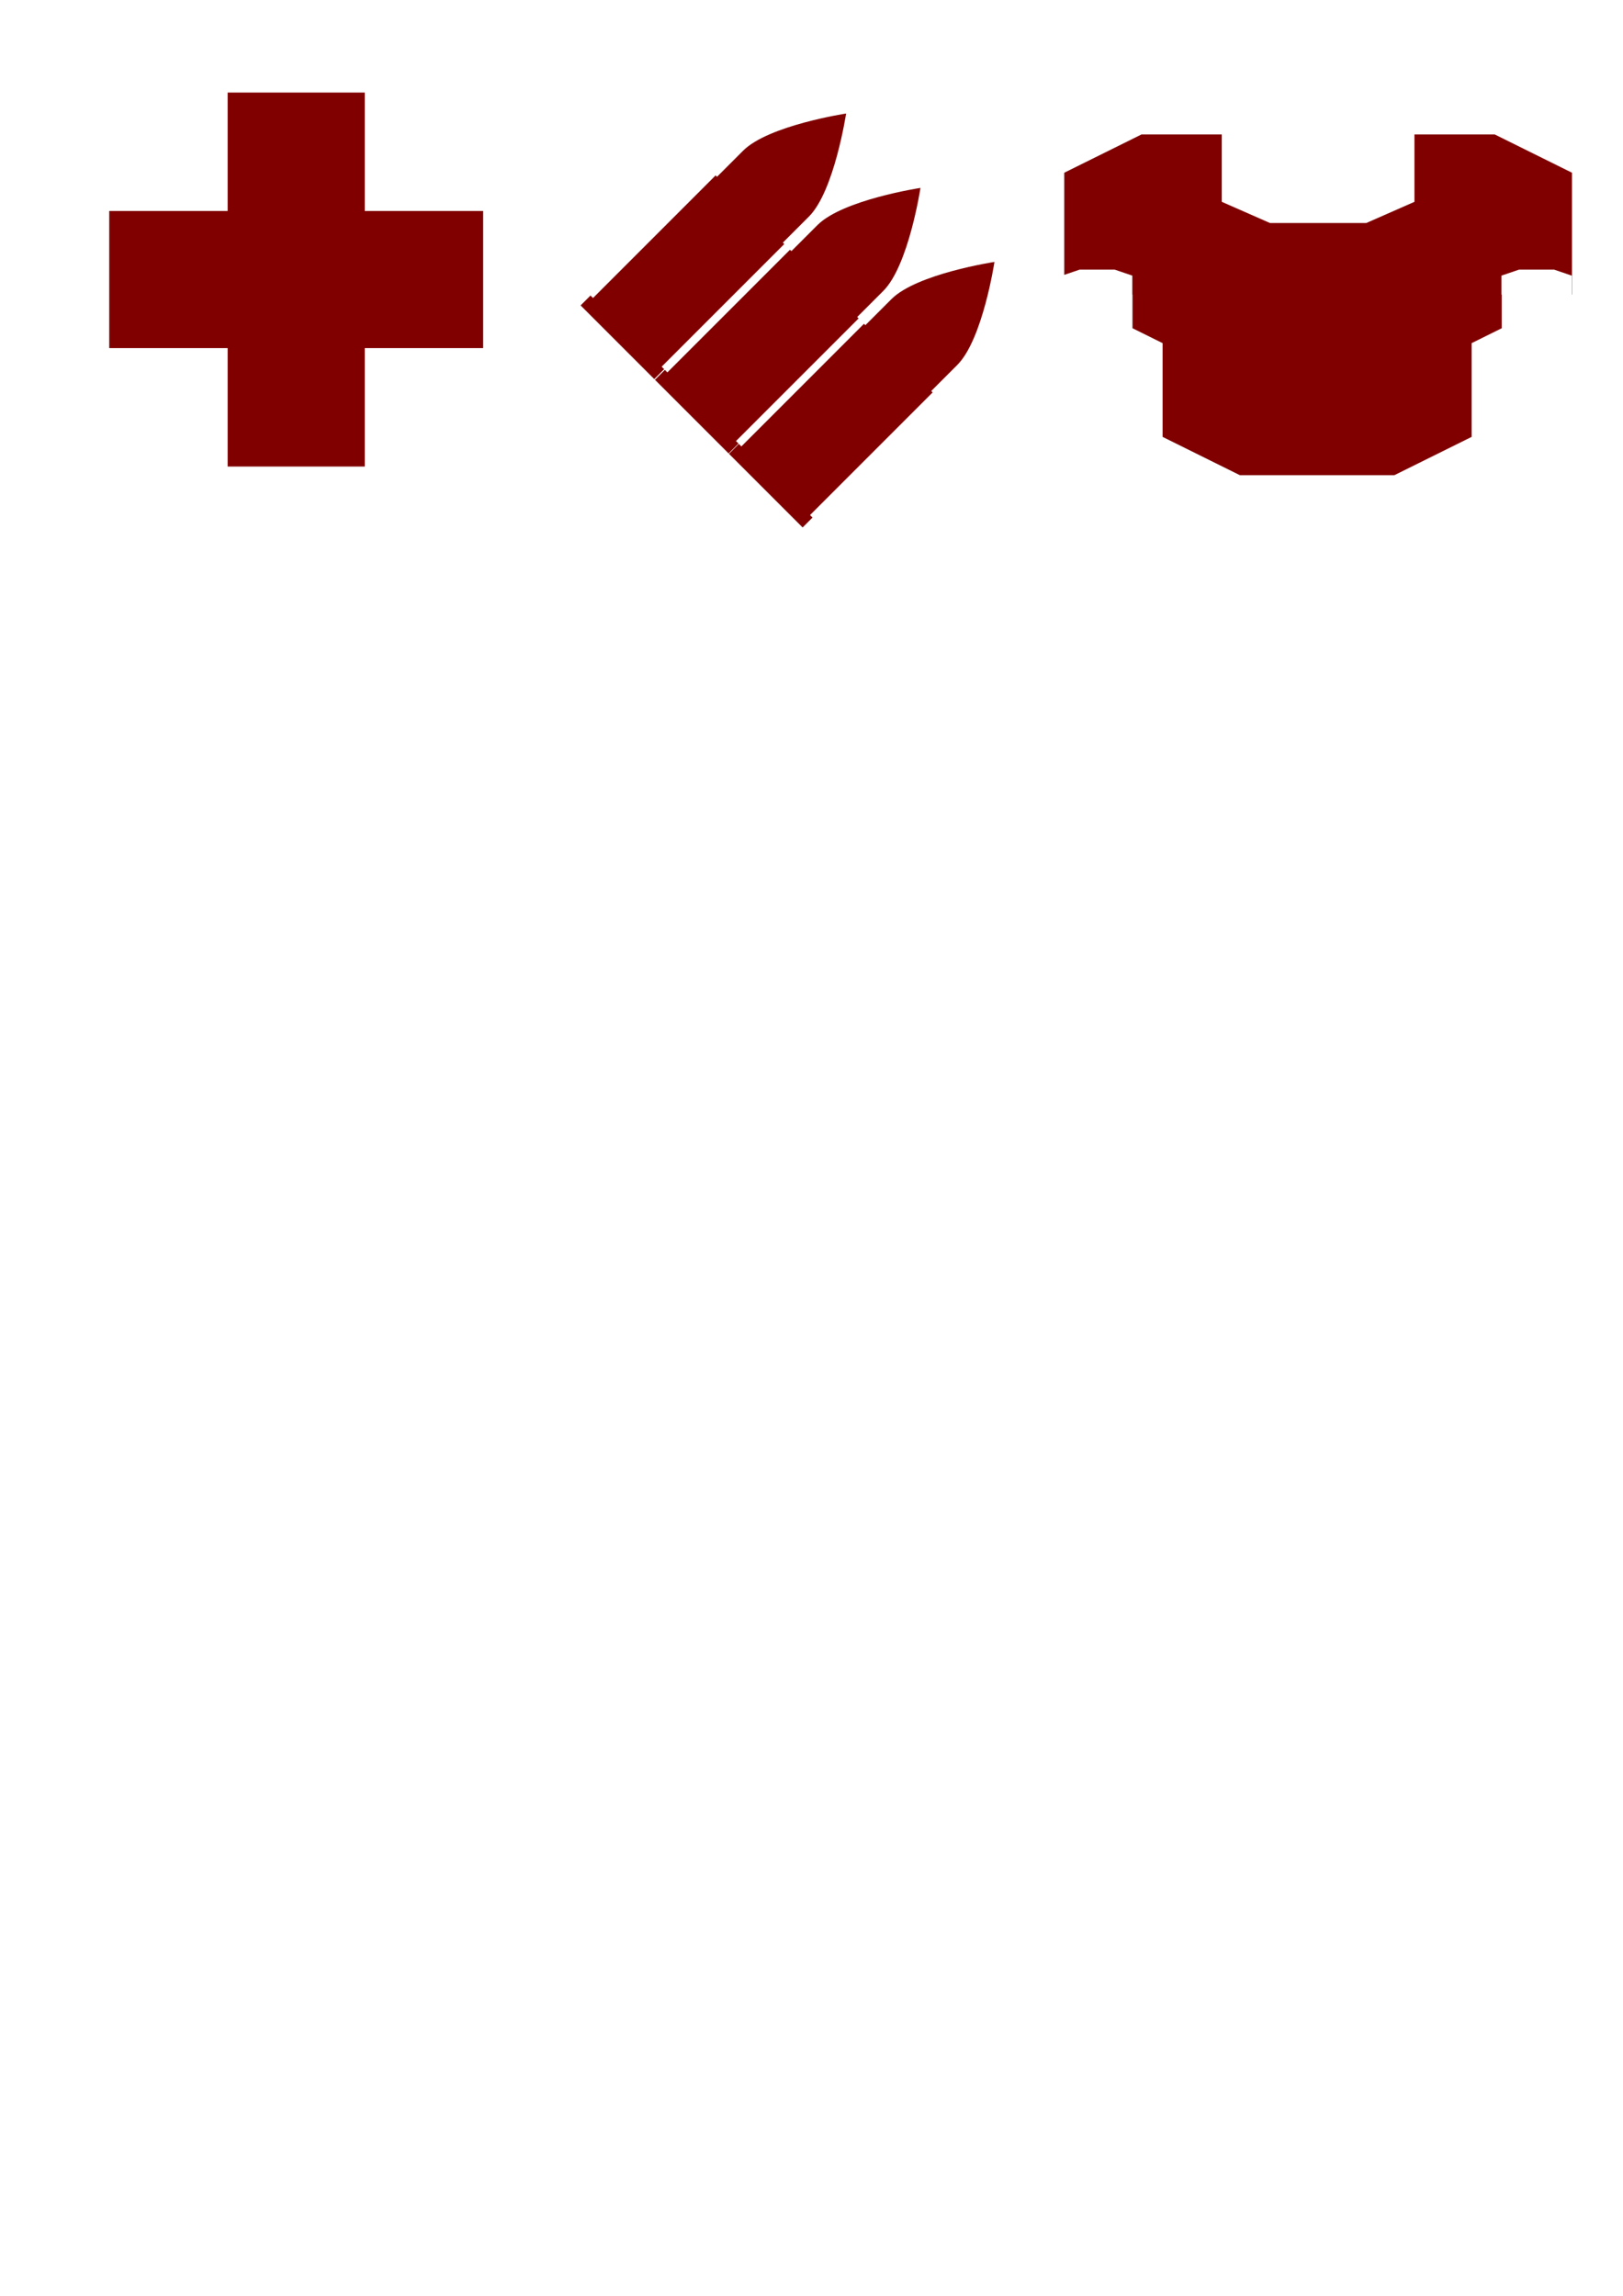<?xml version="1.0" encoding="UTF-8" standalone="no"?>
<!-- Created with Inkscape (http://www.inkscape.org/) -->

<svg
   xmlns:dc="http://purl.org/dc/elements/1.1/"
   xmlns:cc="http://creativecommons.org/ns#"
   xmlns:rdf="http://www.w3.org/1999/02/22-rdf-syntax-ns#"
   xmlns:svg="http://www.w3.org/2000/svg"
   xmlns="http://www.w3.org/2000/svg"
   xmlns:sodipodi="http://sodipodi.sourceforge.net/DTD/sodipodi-0.dtd"
   xmlns:inkscape="http://www.inkscape.org/namespaces/inkscape"
   width="210mm"
   height="297mm"
   viewBox="0 0 744.094 1052.362"
   id="svg4998"
   version="1.1"
   inkscape:version="0.91 r13725"
   sodipodi:docname="icons.svg">
  <defs
     id="defs5000" />
  <sodipodi:namedview
     id="base"
     pagecolor="#ffffff"
     bordercolor="#666666"
     borderopacity="1.0"
     inkscape:pageopacity="0.0"
     inkscape:pageshadow="2"
     inkscape:zoom="0.7"
     inkscape:cx="181.07567"
     inkscape:cy="568.17097"
     inkscape:document-units="px"
     inkscape:current-layer="layer1"
     showgrid="false"
     inkscape:window-width="1920"
     inkscape:window-height="981"
     inkscape:window-x="0"
     inkscape:window-y="28"
     inkscape:window-maximized="1"
     showguides="true"
     inkscape:guide-bbox="true">
    <inkscape:grid
       type="xygrid"
       id="grid6646" />
    <sodipodi:guide
       position="433.571,535.893"
       orientation="0,1"
       id="guide6648" />
  </sodipodi:namedview>
  <g
     inkscape:label="Capa 1"
     inkscape:groupmode="layer"
     id="layer1">
    <path
       style="fill:#800000;fill-opacity:1;stroke:none;stroke-width:1;stroke-miterlimit:4;stroke-dasharray:2, 1;stroke-dashoffset:0;stroke-opacity:0.32"
       d="m 104.37,42.425 0,54.285 -54.285,0 0,62.857 54.285,0 0,54.285 62.857,0 0,-54.285 54.285,0 0,-62.857 -54.285,0 0,-54.285 -62.857,0 z"
       id="rect5565"
       inkscape:connector-curvature="0" />
    <path
       style="fill:#800000;fill-opacity:1;stroke:none;stroke-width:1;stroke-miterlimit:4;stroke-dasharray:2, 1;stroke-dashoffset:0;stroke-opacity:0.32"
       d="m 387.912,52.045 c 0,0 -35.577,5.395 -47.215,17.033 l -11.965,11.965 -0.643,-0.643 -56.213,56.213 -1.148,-1.148 -4.536,4.536 33.765,33.765 4.536,-4.536 -1.149,-1.149 56.213,-56.213 -0.644,-0.644 11.965,-11.965 c 11.638,-11.638 17.033,-47.215 17.033,-47.215 z"
       id="rect5583"
       inkscape:connector-curvature="0" />
    <path
       inkscape:connector-curvature="0"
       style="fill:#800000;fill-opacity:1;stroke:none;stroke-width:1;stroke-miterlimit:4;stroke-dasharray:2, 1;stroke-dashoffset:0;stroke-opacity:0.32"
       d="m 422,86.133 c 0,0 -35.577,5.395 -47.215,17.033 l -11.965,11.965 -0.644,-0.644 -56.213,56.213 -1.148,-1.148 -4.536,4.536 33.765,33.765 4.536,-4.536 -1.149,-1.149 56.213,-56.213 -0.644,-0.644 11.965,-11.965 C 416.605,121.71 422,86.133 422,86.133 Z"
       id="rect5583-2" />
    <path
       inkscape:connector-curvature="0"
       style="fill:#800000;fill-opacity:1;stroke:none;stroke-width:1;stroke-miterlimit:4;stroke-dasharray:2, 1;stroke-dashoffset:0;stroke-opacity:0.32"
       d="m 455.93,120.063 c 0,0 -35.577,5.395 -47.215,17.033 l -11.965,11.965 -0.643,-0.643 -56.213,56.213 -1.148,-1.148 -4.536,4.536 33.765,33.765 4.536,-4.536 -1.149,-1.149 56.213,-56.213 -0.644,-0.644 11.965,-11.965 c 11.638,-11.638 17.033,-47.215 17.033,-47.215 z"
       id="rect5583-6" />
    <path
       style="fill:#800000;fill-opacity:1;stroke:none;stroke-width:1;stroke-miterlimit:4;stroke-dasharray:2, 1;stroke-dashoffset:0;stroke-opacity:0.32"
       d="m 523.352,61.623 -35.422,17.551 0,46.816 7.027,-2.389 16.119,0 8.059,2.739 0,8.68 0.077,0 0,15.432 13.801,6.838 0,42.973 35.422,17.551 70.843,0 35.422,-17.551 0,-42.973 13.8,-6.838 0,-15.395 -0.141,0 0,-8.718 8.059,-2.739 16.119,0 8.059,2.739 0,8.68 0.107,0 0,-55.846 -35.422,-17.551 -36.802,0 0,30.891 -22.081,9.709 -44.161,0 -22.083,-9.709 0,-30.891 -36.802,0 z"
       id="rect6530"
       inkscape:connector-curvature="0" />
  </g>
</svg>
